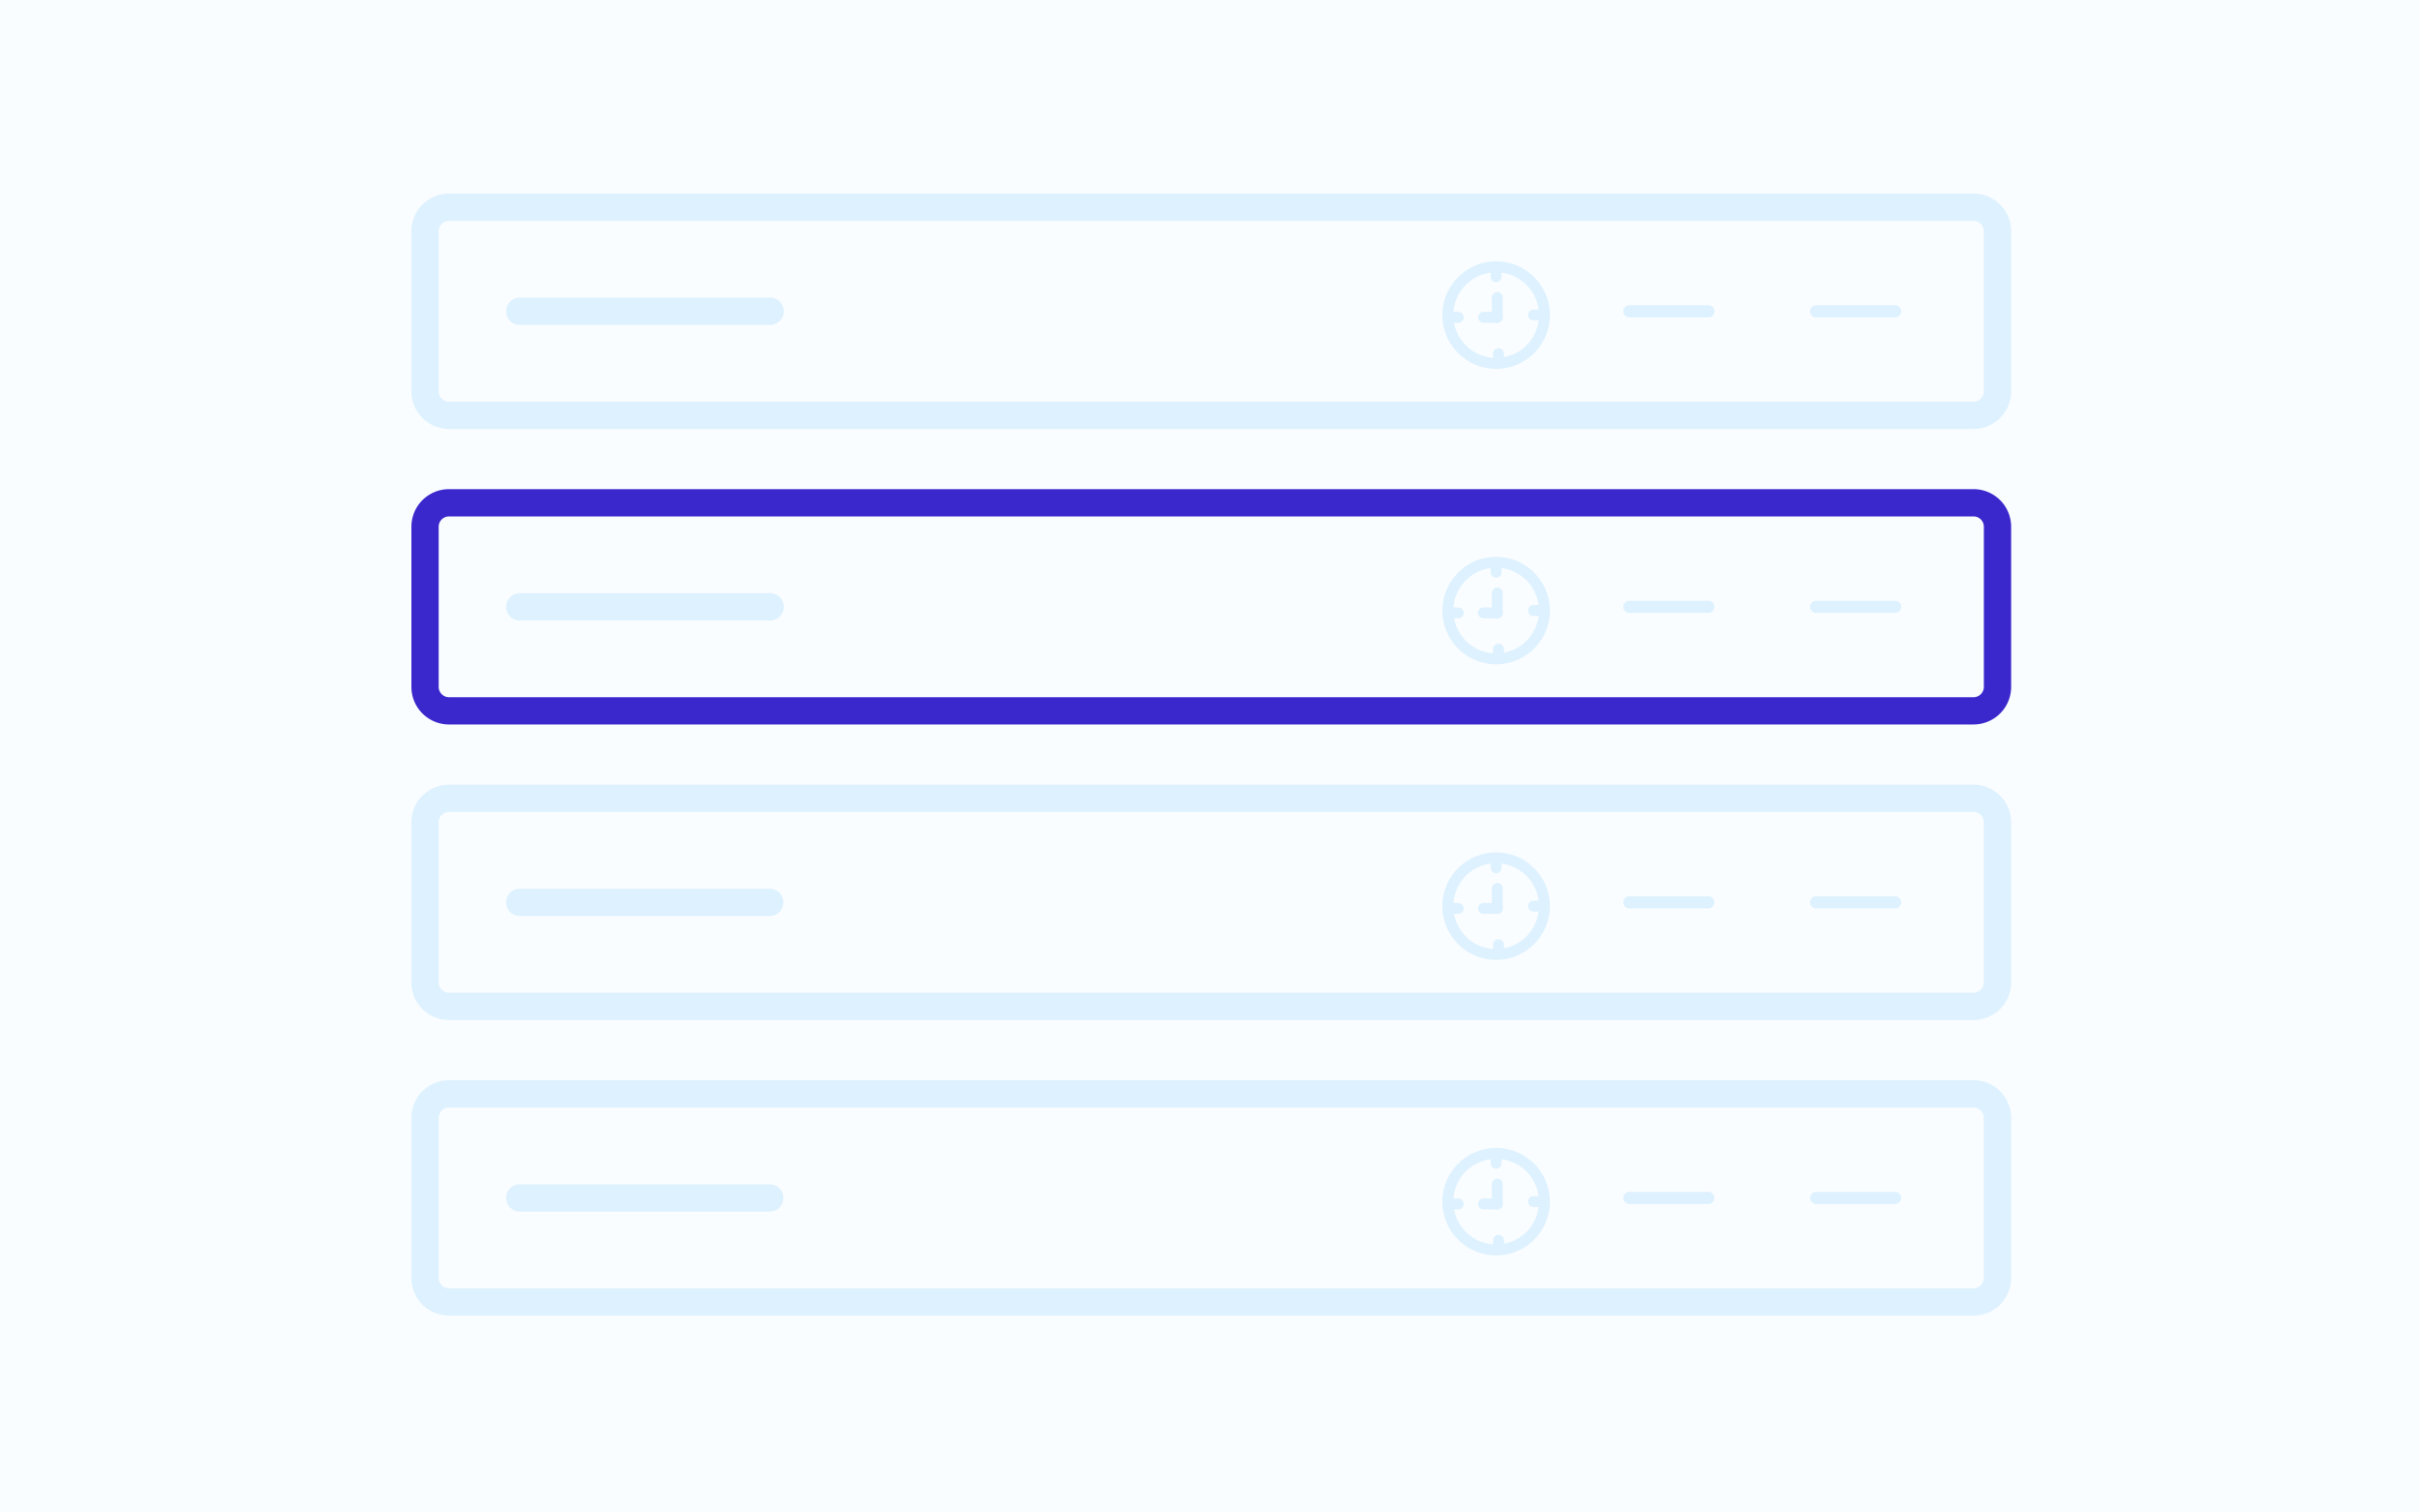 <svg width="400" height="250" fill="none" xmlns="http://www.w3.org/2000/svg"><g clipPath="url(#a)"><path fill="#FAFDFF" d="M0 0h400v250H0z"/><path fillRule="evenodd" clipRule="evenodd" d="M74.215 36.51c-.942 0-1.705.763-1.705 1.705v26.47c0 .942.763 1.705 1.705 1.705h251.99c.942 0 1.705-.763 1.705-1.705v-26.47c0-.942-.763-1.705-1.705-1.705H74.215zM68 38.215A6.215 6.215 0 0 1 74.215 32h251.99a6.215 6.215 0 0 1 6.215 6.215v26.47a6.215 6.215 0 0 1-6.215 6.215H74.215A6.215 6.215 0 0 1 68 64.685v-26.47z" fill="#DDF1FF"/><path fillRule="evenodd" clipRule="evenodd" d="M83.66 51.455a2.255 2.255 0 0 1 2.255-2.255h41.39a2.255 2.255 0 0 1 0 4.51h-41.39a2.255 2.255 0 0 1-2.255-2.255zM299.195 51.455a1 1 0 0 1 1-1h13.05a1 1 0 0 1 0 2h-13.05a1 1 0 0 1-1-1zM268.315 51.455a1 1 0 0 1 1-1h13.05a1 1 0 0 1 0 2h-13.05a1 1 0 0 1-1-1zM247.295 45.005a7.08 7.08 0 1 0 0 14.16 7.08 7.08 0 0 0 0-14.16zm-8.88 7.08a8.88 8.88 0 1 1 17.76 0 8.88 8.88 0 0 1-17.76 0z" fill="#DDF1FF"/><path fillRule="evenodd" clipRule="evenodd" d="M247.295 44.105a.9.9 0 0 1 .9.9v.73a.9.9 0 0 1-1.8 0v-.73a.9.9 0 0 1 .9-.9zM239.405 52.455a.9.9 0 0 1 .9-.9h.73a.9.9 0 0 1 0 1.8h-.73a.9.9 0 0 1-.9-.9zM247.685 57.555a.9.9 0 0 1 .9.9v.73a.9.9 0 0 1-1.8 0v-.73a.9.9 0 0 1 .9-.9zM252.575 52.075a.9.9 0 0 1 .9-.9h.73a.9.9 0 0 1 0 1.8h-.73a.9.9 0 0 1-.9-.9zM244.315 52.455a.9.9 0 0 1 .9-.9h2.28a.9.9 0 0 1 0 1.8h-2.28a.9.9 0 0 1-.9-.9z" fill="#DDF1FF"/><path fillRule="evenodd" clipRule="evenodd" d="M247.495 48.265a.9.9 0 0 1 .9.9v3.29a.9.9 0 0 1-1.8 0v-3.29a.9.9 0 0 1 .9-.9z" fill="#DDF1FF"/><path fillRule="evenodd" clipRule="evenodd" d="M74.215 85.36c-.942 0-1.705.764-1.705 1.705v26.47c0 .942.763 1.705 1.705 1.705h251.99c.942 0 1.705-.763 1.705-1.705v-26.47c0-.942-.763-1.705-1.705-1.705H74.215zM68 87.065a6.215 6.215 0 0 1 6.215-6.215h251.99a6.215 6.215 0 0 1 6.215 6.215v26.47a6.215 6.215 0 0 1-6.215 6.215H74.215A6.215 6.215 0 0 1 68 113.535v-26.47z" fill="#3B28CC"/><path fillRule="evenodd" clipRule="evenodd" d="M83.66 100.305a2.255 2.255 0 0 1 2.255-2.255h41.39a2.255 2.255 0 0 1 0 4.51h-41.39a2.255 2.255 0 0 1-2.255-2.255zM299.195 100.305a1 1 0 0 1 1-1h13.05a1 1 0 0 1 0 2h-13.05a1 1 0 0 1-1-1zM268.315 100.305a1 1 0 0 1 1-1h13.05a1 1 0 0 1 0 2h-13.05a1 1 0 0 1-1-1zM247.295 93.845a7.08 7.08 0 1 0 0 14.16 7.08 7.08 0 0 0 0-14.16zm-8.88 7.08a8.88 8.88 0 1 1 17.76 0 8.88 8.88 0 0 1-17.76 0z" fill="#DDF1FF"/><path fillRule="evenodd" clipRule="evenodd" d="M247.295 92.955a.9.9 0 0 1 .9.9v.73a.9.9 0 0 1-1.8 0v-.73a.9.9 0 0 1 .9-.9zM239.405 101.305a.9.9 0 0 1 .9-.9h.73a.9.9 0 0 1 0 1.8h-.73a.9.9 0 0 1-.9-.9zM247.685 106.405a.9.9 0 0 1 .9.9v.73a.9.9 0 0 1-1.8 0v-.73a.9.9 0 0 1 .9-.9zM252.575 100.915a.9.9 0 0 1 .9-.9h.73a.9.9 0 0 1 0 1.8h-.73a.9.9 0 0 1-.9-.9zM244.315 101.305a.9.9 0 0 1 .9-.9h2.28a.9.9 0 0 1 0 1.8h-2.28a.9.9 0 0 1-.9-.9z" fill="#DDF1FF"/><path fillRule="evenodd" clipRule="evenodd" d="M247.495 97.115a.9.9 0 0 1 .9.9v3.29a.9.9 0 0 1-1.8 0v-3.29a.9.9 0 0 1 .9-.9zM74.215 134.21c-.942 0-1.705.763-1.705 1.705v26.47c0 .942.763 1.705 1.705 1.705h251.99c.942 0 1.705-.763 1.705-1.705v-26.47c0-.942-.763-1.705-1.705-1.705H74.215zM68 135.915a6.215 6.215 0 0 1 6.215-6.215h251.99a6.216 6.216 0 0 1 6.215 6.215v26.47a6.215 6.215 0 0 1-6.215 6.215H74.215A6.215 6.215 0 0 1 68 162.385v-26.47z" fill="#DDF1FF"/><path fillRule="evenodd" clipRule="evenodd" d="M83.66 149.155a2.255 2.255 0 0 1 2.255-2.255h41.39a2.256 2.256 0 0 1 0 4.51h-41.39a2.255 2.255 0 0 1-2.255-2.255zM299.195 149.155a1 1 0 0 1 1-1h13.05a1 1 0 0 1 0 2h-13.05a1 1 0 0 1-1-1zM268.315 149.155a1 1 0 0 1 1-1h13.05a1 1 0 0 1 0 2h-13.05a1 1 0 0 1-1-1zM247.295 142.695a7.08 7.08 0 1 0 0 14.16 7.08 7.08 0 0 0 0-14.16zm-8.88 7.08a8.88 8.88 0 1 1 17.76 0 8.88 8.88 0 0 1-17.76 0z" fill="#DDF1FF"/><path fillRule="evenodd" clipRule="evenodd" d="M247.295 141.795a.9.9 0 0 1 .9.9v.74a.9.9 0 0 1-1.8 0v-.74a.9.9 0 0 1 .9-.9zM239.405 150.155a.9.9 0 0 1 .9-.9h.73a.9.9 0 0 1 0 1.8h-.73a.9.9 0 0 1-.9-.9zM247.685 155.255a.9.9 0 0 1 .9.9v.73a.9.9 0 0 1-1.8 0v-.73a.9.9 0 0 1 .9-.9zM252.575 149.765a.9.9 0 0 1 .9-.9h.73a.9.9 0 0 1 0 1.8h-.73a.9.9 0 0 1-.9-.9zM244.315 150.155a.9.9 0 0 1 .9-.9h2.28a.9.9 0 0 1 0 1.8h-2.28a.9.9 0 0 1-.9-.9z" fill="#DDF1FF"/><path fillRule="evenodd" clipRule="evenodd" d="M247.495 145.965a.9.9 0 0 1 .9.9v3.29a.9.9 0 0 1-1.8 0v-3.29a.9.9 0 0 1 .9-.9zM74.215 183.06c-.942 0-1.705.764-1.705 1.705v26.47c0 .942.763 1.705 1.705 1.705h251.99c.942 0 1.705-.763 1.705-1.705v-26.47c0-.941-.763-1.705-1.705-1.705H74.215zM68 184.765a6.215 6.215 0 0 1 6.215-6.215h251.99a6.216 6.216 0 0 1 6.215 6.215v26.47a6.215 6.215 0 0 1-6.215 6.215H74.215A6.215 6.215 0 0 1 68 211.235v-26.47z" fill="#DDF1FF"/><path fillRule="evenodd" clipRule="evenodd" d="M83.66 198.005a2.255 2.255 0 0 1 2.255-2.255h41.39a2.256 2.256 0 0 1 0 4.51h-41.39a2.255 2.255 0 0 1-2.255-2.255zM299.195 198.005a1 1 0 0 1 1-1h13.05a1 1 0 0 1 0 2h-13.05a1 1 0 0 1-1-1zM268.315 198.005a1 1 0 0 1 1-1h13.05a1 1 0 0 1 0 2h-13.05a1 1 0 0 1-1-1zM247.295 191.545a7.08 7.08 0 1 0 0 14.16 7.08 7.08 0 0 0 0-14.16zm-8.88 7.08a8.88 8.88 0 1 1 17.76 0 8.88 8.88 0 0 1-17.76 0z" fill="#DDF1FF"/><path fillRule="evenodd" clipRule="evenodd" d="M247.295 190.645a.9.9 0 0 1 .9.9v.74a.9.9 0 0 1-1.8 0v-.74a.9.9 0 0 1 .9-.9zM239.405 199.005a.9.9 0 0 1 .9-.9h.73a.9.9 0 0 1 0 1.8h-.73a.9.9 0 0 1-.9-.9zM247.685 204.105a.9.9 0 0 1 .9.9v.73a.9.9 0 0 1-1.8 0v-.73a.9.9 0 0 1 .9-.9zM252.575 198.615a.9.9 0 0 1 .9-.9h.73a.9.9 0 0 1 0 1.8h-.73a.9.9 0 0 1-.9-.9zM244.315 199.005a.9.9 0 0 1 .9-.9h2.28a.9.9 0 0 1 0 1.8h-2.28a.9.9 0 0 1-.9-.9z" fill="#DDF1FF"/><path fillRule="evenodd" clipRule="evenodd" d="M247.495 194.815a.9.9 0 0 1 .9.9v3.29a.9.9 0 0 1-1.8 0v-3.29a.9.9 0 0 1 .9-.9z" fill="#DDF1FF"/></g><defs><clipPath id="a"><path fill="#fff" d="M0 0h400v250H0z"/></clipPath></defs></svg>